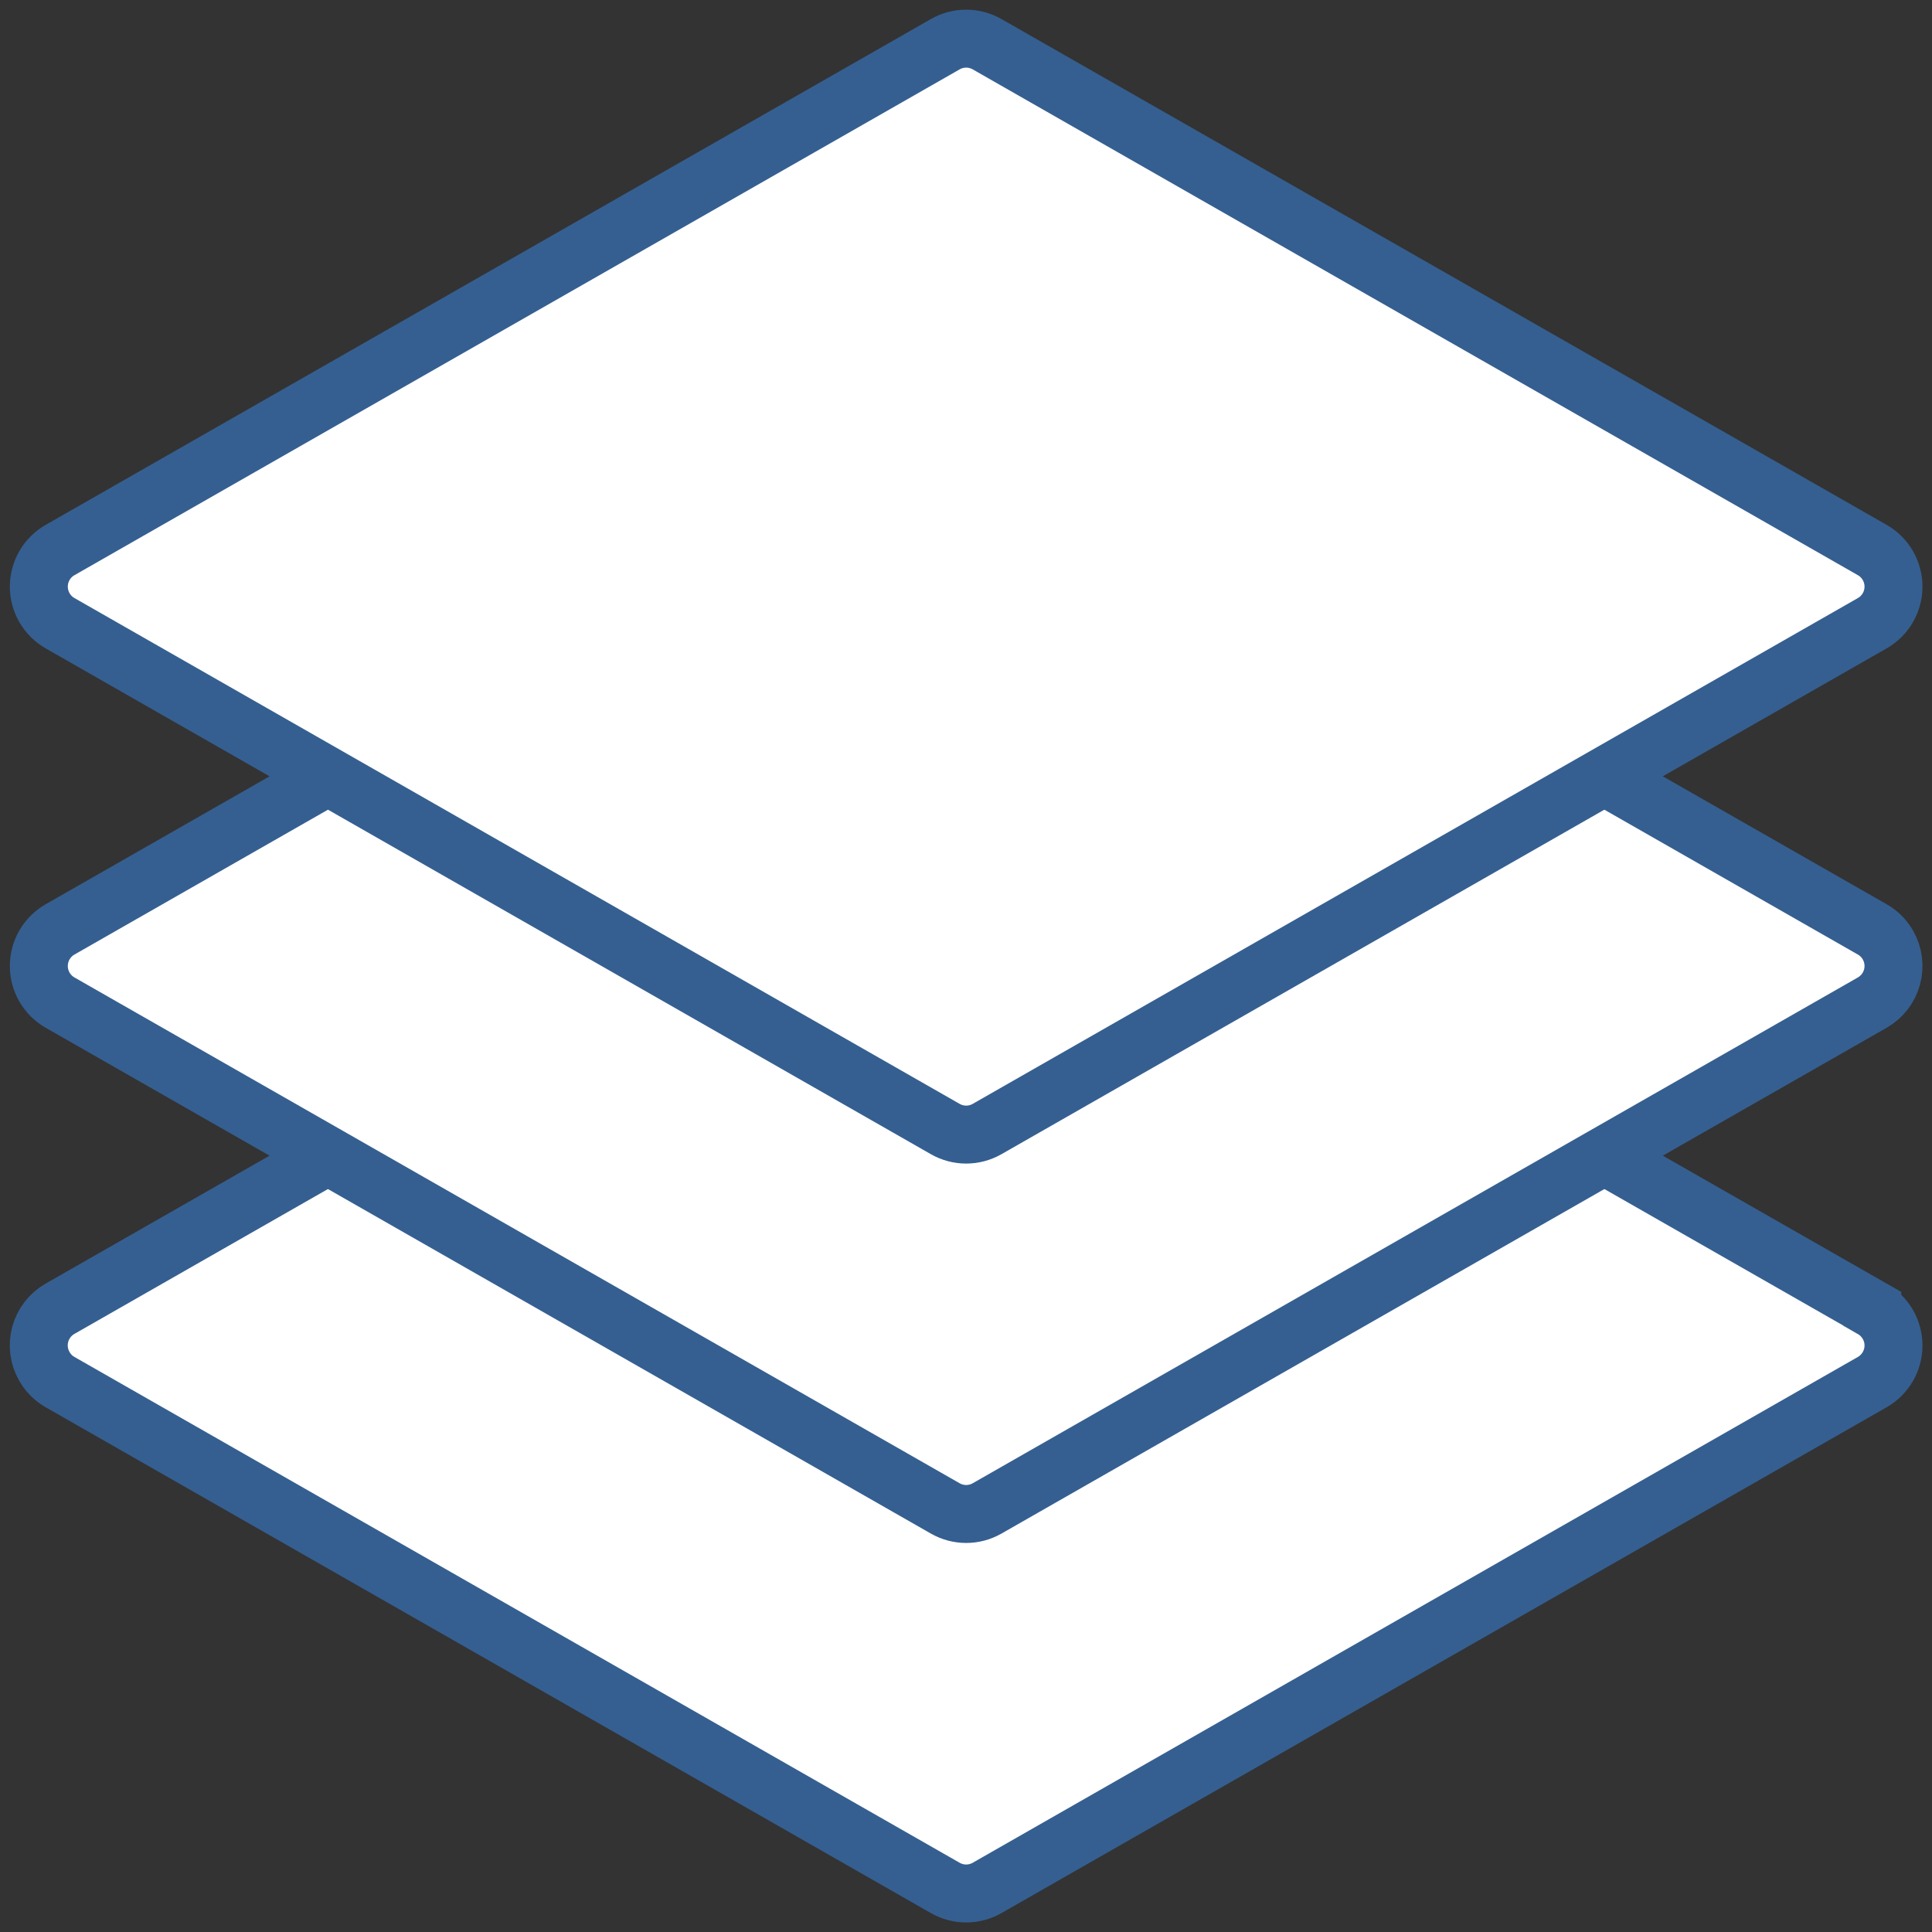 <?xml version="1.0" encoding="UTF-8"?>
<svg width="100px" height="100px" viewBox="0 0 100 100" version="1.1" xmlns="http://www.w3.org/2000/svg" xmlns:xlink="http://www.w3.org/1999/xlink">
    <rect x="0" y="0" width="100" height="100" fill="#333333" stroke="none"/>
    <title>stack</title>
    <g id="Profile-1.0" stroke="none" stroke-width="1" fill="none" fill-rule="evenodd">
        <g id="01.0-Spaces-Empty" transform="translate(-144, -319)" fill="#FFFFFF" fill-rule="nonzero" stroke="#355F91" stroke-width="3">
            <g id="stack" transform="translate(146, 321)">
                <path d="M94.909,65.74 L49.091,39.559 C48.42,39.175 47.597,39.175 46.927,39.559 L1.108,65.74 C0.604,66.028 0.234,66.505 0.082,67.065 C-0.069,67.626 0.008,68.224 0.299,68.727 C0.491,69.065 0.77,69.345 1.108,69.537 L46.927,95.719 C47.597,96.102 48.42,96.102 49.091,95.719 L94.909,69.537 C95.588,69.148 96.007,68.425 96.007,67.643 C96.007,66.86 95.588,66.138 94.909,65.749 L94.909,65.74 Z" id="Path"></path>
                <path d="M94.909,46.106 L49.091,19.924 C48.42,19.541 47.597,19.541 46.927,19.924 L1.108,46.106 C0.429,46.495 0.01,47.217 0.01,48 C0.01,48.783 0.429,49.505 1.108,49.894 L46.927,76.076 C47.597,76.459 48.42,76.459 49.091,76.076 L94.909,49.894 C95.411,49.606 95.779,49.131 95.931,48.572 C96.083,48.014 96.007,47.418 95.719,46.916 C95.527,46.578 95.247,46.298 94.909,46.106 Z" id="Path"></path>
                <path d="M94.909,26.47 L49.091,0.288 C48.42,-0.095 47.597,-0.095 46.927,0.288 L1.108,26.47 C0.429,26.858 0.01,27.581 0.01,28.364 C0.01,29.146 0.429,29.869 1.108,30.257 L46.927,56.439 C47.597,56.822 48.42,56.822 49.091,56.439 L94.909,30.257 C95.588,29.869 96.007,29.146 96.007,28.364 C96.007,27.581 95.588,26.858 94.909,26.47 Z" id="Path"></path>
            </g>
        </g>
    </g>
</svg>